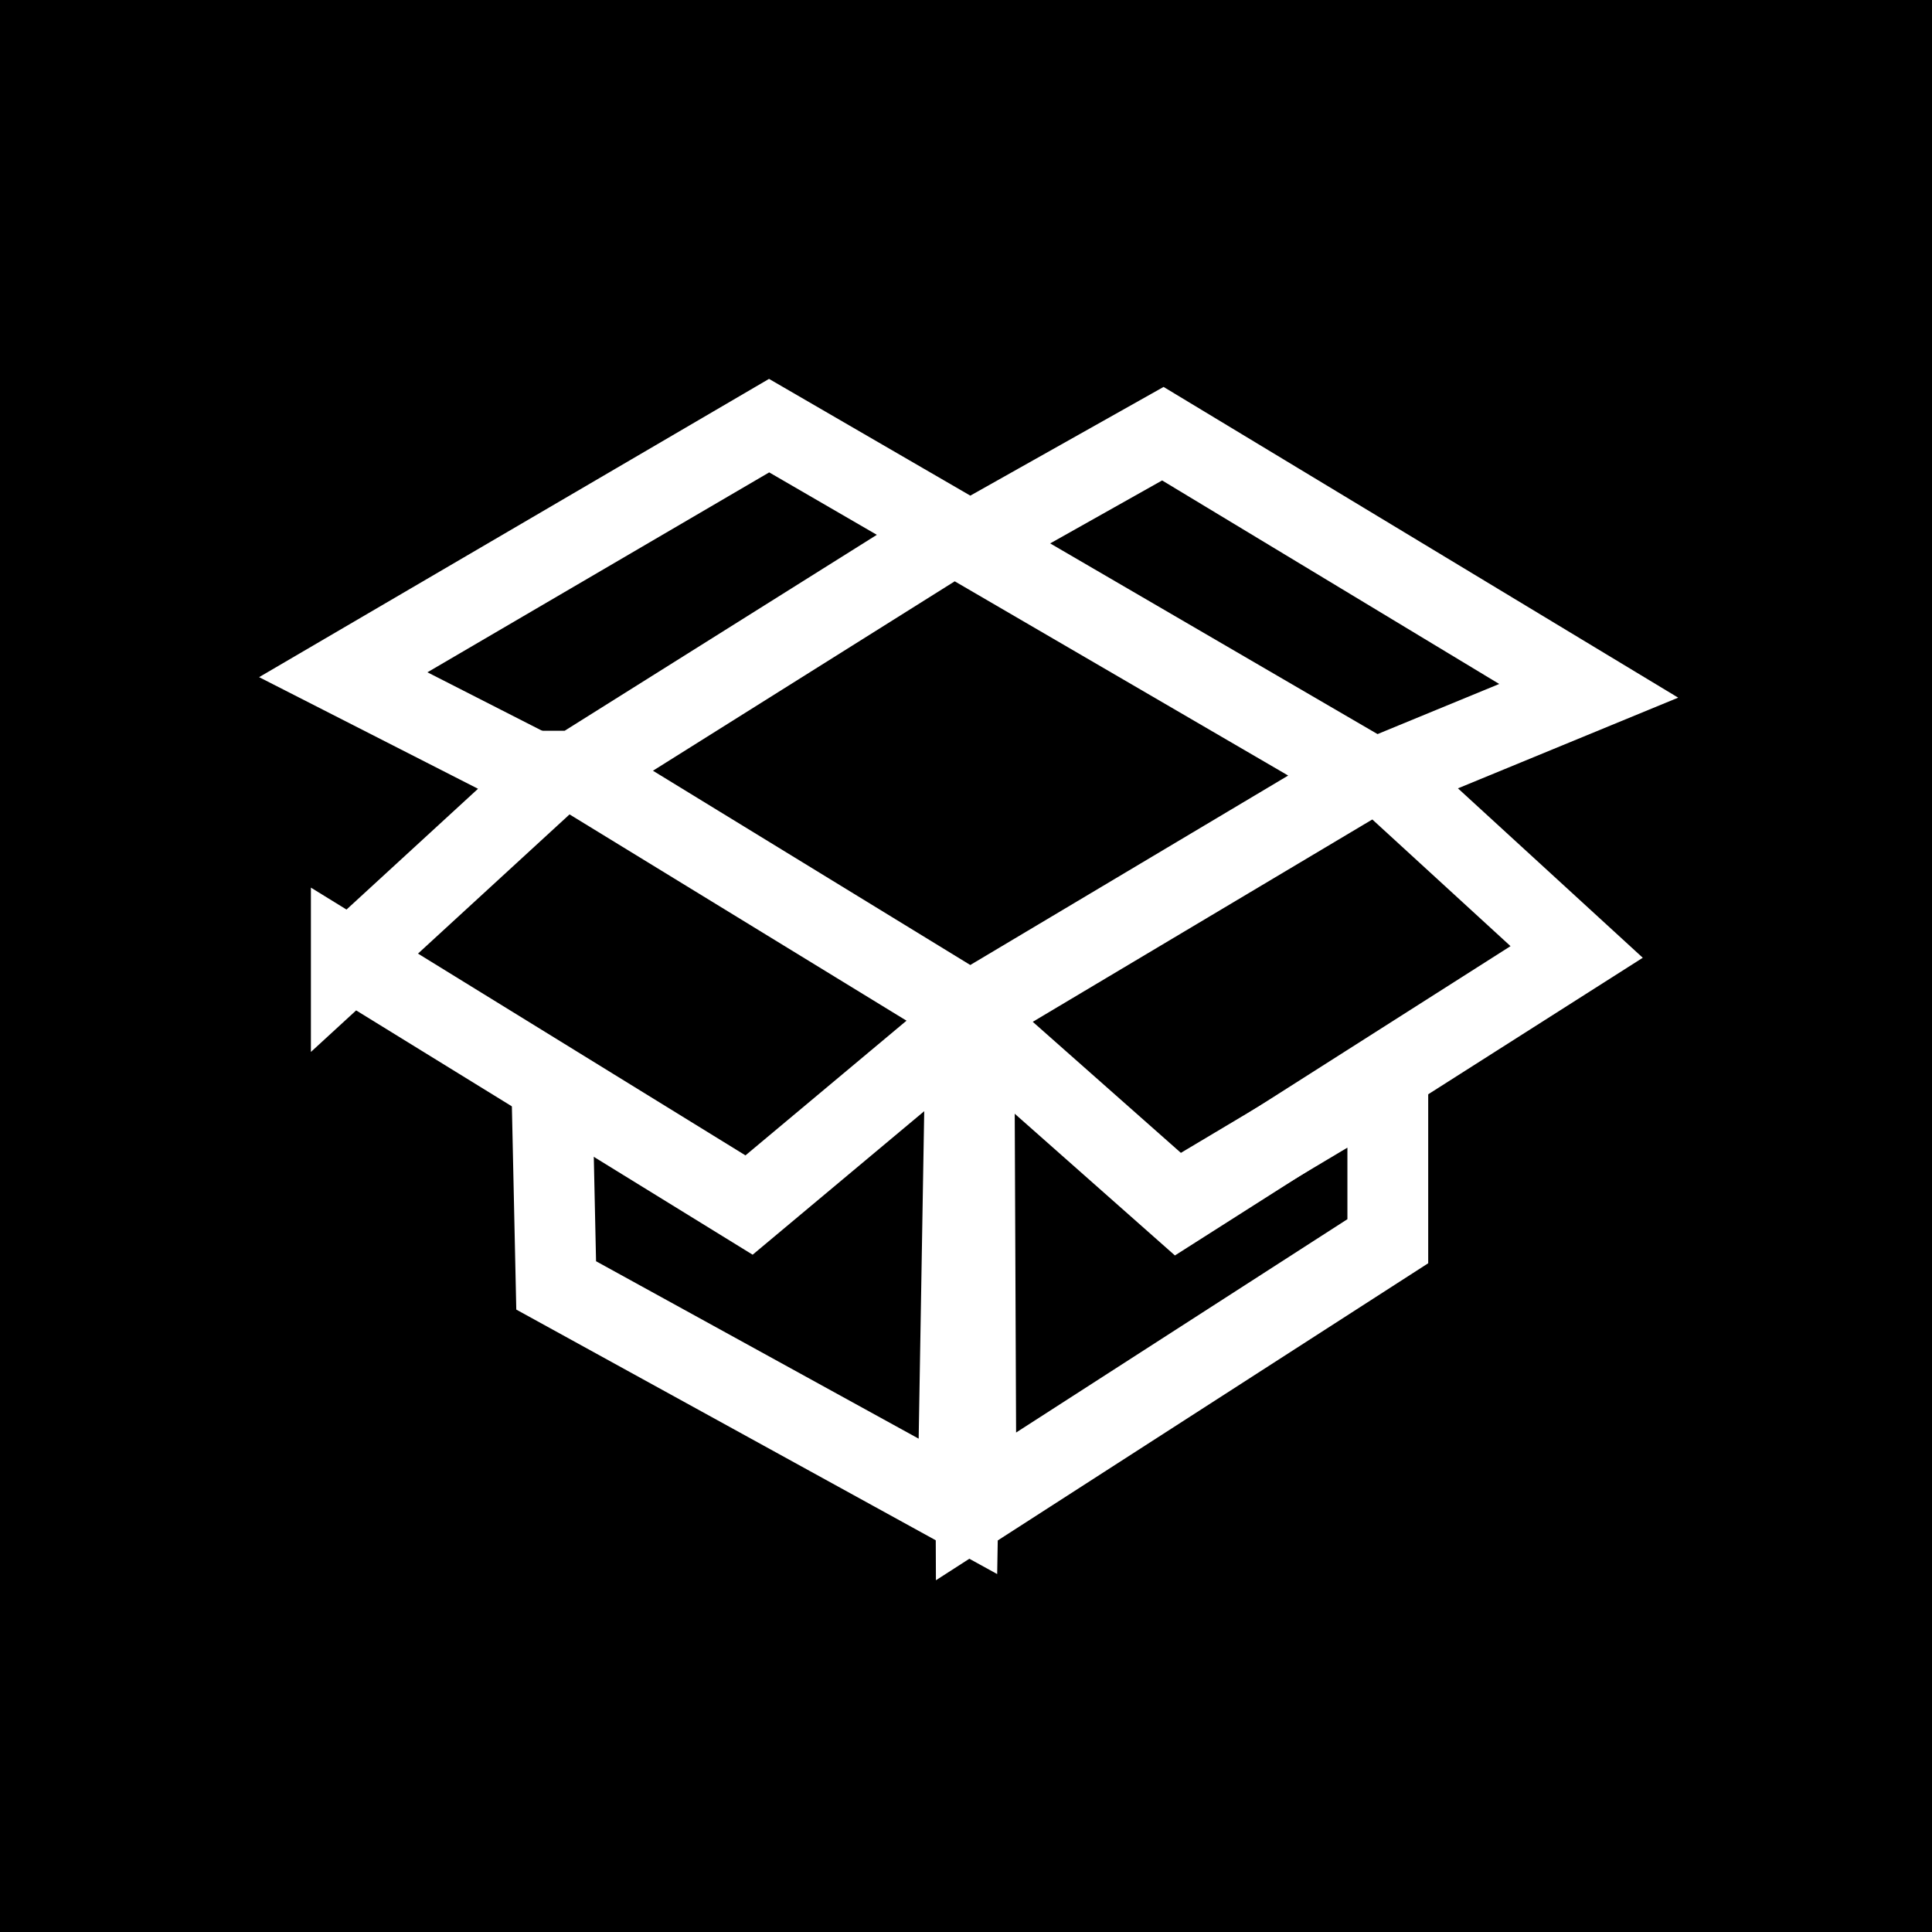 <?xml version="1.0" encoding="UTF-8" standalone="no"?>
<!-- Created with Inkscape (http://www.inkscape.org/) -->

<svg
   xmlns:svg="http://www.w3.org/2000/svg"
   xmlns="http://www.w3.org/2000/svg"
   version="1.0"
   width="55"
   height="55"
   id="svg2">
  <defs
     id="defs4" />
  <rect
     width="55"
     height="55"
     x="0"
     y="0"
     id="rect3269"
     style="fill:#000000;fill-opacity:1;fill-rule:nonzero;stroke:none" />
  <g
     transform="translate(51.861,-0.235)"
     id="g3247"
     style="fill:none;stroke:#ffffff;stroke-width:2.3;stroke-miterlimit:4;stroke-opacity:1;stroke-dasharray:none">
    <path
       d="M -36.142,31.567 l 0.114,5.261 11.437,6.29 0.229,-13.496"
       id="path2463"
       style="fill:none;stroke:#ffffff;stroke-width:2.3;stroke-linecap:butt;stroke-linejoin:miter;stroke-miterlimit:4;stroke-opacity:1;stroke-dasharray:none" />
    <path
       d="M -24.133,29.737 l 0.057,13.382 11.723,-7.549 0,-4.689 -5.947,3.546"
       id="path2465"
       style="fill:none;stroke:#ffffff;stroke-width:2.3;stroke-linecap:butt;stroke-linejoin:miter;stroke-miterlimit:4;stroke-opacity:1;stroke-dasharray:none" />
    <path
       d="M -41.86,27.564 l 5.604,-5.147 -5.833,-2.974 12.123,-7.091 5.719,3.317 5.49,-3.088 12.123,7.32 -5.833,2.402 5.49,5.032 -11.323,7.205 -5.947,-5.261 -6.29,5.261 -11.323,-6.977 z"
       id="path2459"
       style="fill:none;stroke:#ffffff;stroke-width:2.3;stroke-linecap:butt;stroke-linejoin:miter;stroke-miterlimit:4;stroke-opacity:1;stroke-dasharray:none" />
    <path
       d="M -35.455,22.188 l 10.751,-6.748 11.78,6.862 -11.323,6.748 -11.209,-6.862 z"
       id="path2461"
       style="fill:none;stroke:#ffffff;stroke-width:2.3;stroke-linecap:butt;stroke-linejoin:miter;stroke-miterlimit:4;stroke-opacity:1;stroke-dasharray:none" />
  </g>
</svg>
